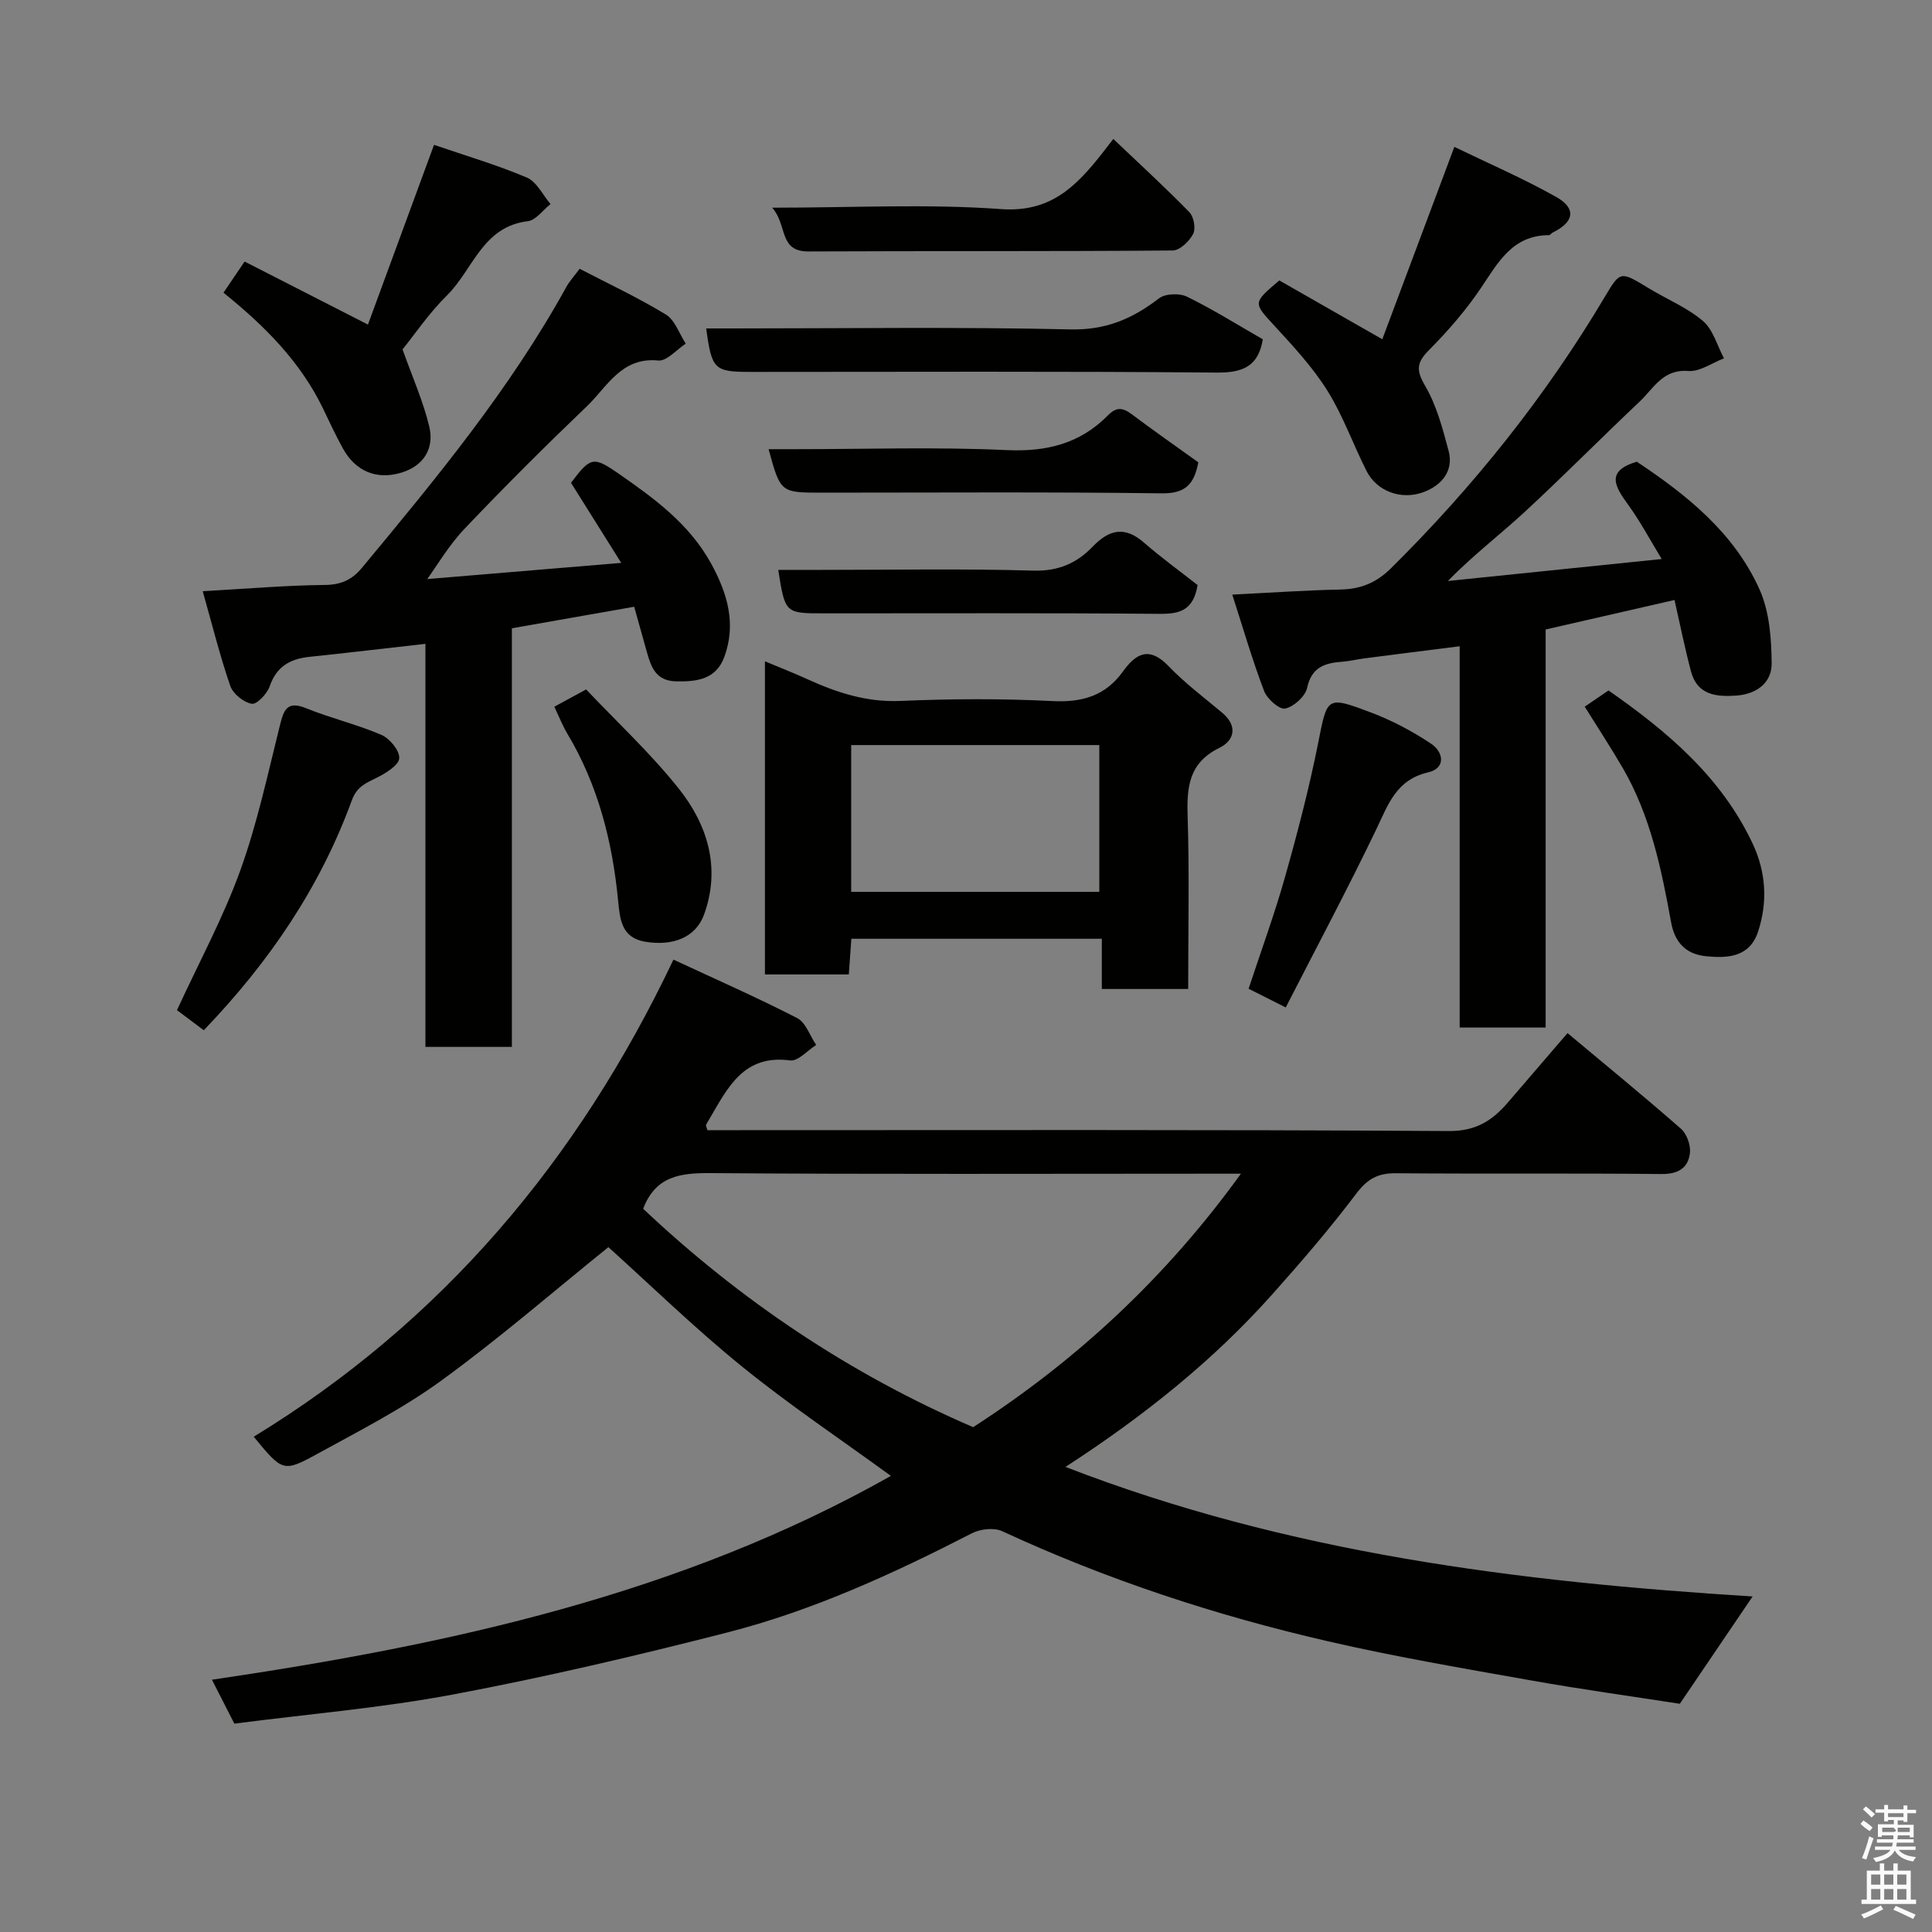 <svg enable-background="new 0 0 400 400" viewBox="0 0 400 400" xmlns="http://www.w3.org/2000/svg"><rect x="0" y="0" width="400" height="400" fill="#808080" stroke="none"/><path d="m385.2 377.6.6-.7c.6.4 1.3.9 1.9 1.5l-.6.7c-.8-.5-1.4-1-1.9-1.5zm.3 7.1c.6-1.4 1.1-2.9 1.5-4.5.3.1.6.3.9.4-.5 1.4-1 2.9-1.5 4.4zm.2-10.1.6-.6c.7.5 1.3 1.1 1.9 1.6l-.7.7c-.6-.6-1.2-1.2-1.8-1.7zm8.4-.8h.8v.9h1.8v.7h-1.8v1.8h-.8v-.3h-1.2v.9h3.3v2.6h-.8v-.4h-2.5c0 .3 0 .6-.1.8h3.4v.7h-3.5c0 .3-.1.6-.1.8h4v.7h-3.5c.7.9 1.9 1.3 3.6 1.5-.2.2-.4.5-.6.9-1.9-.3-3.2-1.1-3.8-2.3-.5 1.1-1.8 2-3.9 2.4-.2-.3-.4-.5-.6-.8 1.9-.4 3.1-.9 3.6-1.7h-3.2v-.7h3.5c.1-.2.1-.5.2-.8h-3.3v-.7h3.4c0-.2 0-.5 0-.8h-2.4v.3h-.8v-2.6h3.3v-.9h-1.2v.3h-.8v-1.8h-1.8v-.7h1.8v-.9h.8v.9h3.2zm-4.4 5.5h2.4c1-.3 0-.6 0-.9h-2.4zm1.2-3.1h3.2v-.8h-3.2zm4.4 2.2h-2.4v.9h2.5v-.9z" fill="#fafafb"/><path d="m389.2 385.8h.9v1.5h1.9v-1.5h.9v1.5h2.7v6h1.1v.9h-11.3v-.9h1.1v-6h2.7zm.2 8.7.5.8c-1.2.6-2.5 1.3-4 1.9-.2-.3-.3-.6-.6-.8 1.6-.6 3-1.3 4.1-1.9zm-2-4.3h1.9v-2.1h-1.9zm0 3.1h1.9v-2.2h-1.9zm2.7-3.1h1.9v-2.1h-1.9zm0 3.1h1.9v-2.2h-1.9zm2.4 1.3c1.4.6 2.7 1.2 4.1 1.8l-.5.9c-1.5-.7-2.8-1.4-4.1-1.9zm2.2-6.5h-1.9v2.1h1.9zm-1.9 5.2h1.9v-2.2h-1.9z" fill="#fafafb"/><g fill="#010100"><path d="m184.45 305.57c-10.36-7.55-20.96-14.64-30.82-22.64s-18.99-16.9-27.67-24.72c-11.39 9.18-22.59 18.9-34.54 27.59-8 5.83-16.95 10.39-25.67 15.18-7.14 3.92-7.26 3.69-13.22-3.52 38.93-23.77 67.13-57.13 86.9-98.78 8.73 4.06 17.3 7.83 25.61 12.1 1.79.92 2.65 3.67 3.94 5.57-1.8 1.13-3.76 3.42-5.39 3.2-9.64-1.29-12.92 5.65-16.7 12.1-.24.42-.51.82-.72 1.26-.05.11.07.3.29 1.08h5.03c49.5 0 99-.13 148.49.18 5.61.04 8.99-2.18 12.2-5.9 3.97-4.6 7.93-9.22 12.36-14.38 7.88 6.59 15.8 13.07 23.49 19.81 1.21 1.06 2.05 3.43 1.85 5.05-.38 3.13-2.48 4.36-5.95 4.32-18.33-.19-36.67-.01-55-.16-3.69-.03-5.86 1.21-8.13 4.22-5.44 7.21-11.35 14.08-17.37 20.83-12.29 13.78-26.61 25.22-42.83 35.75 46.13 17.87 93.78 23.8 142.26 26.82-5.27 7.77-10.01 14.76-15.07 22.22-9.7-1.51-20.18-2.95-30.59-4.8-14.13-2.51-28.29-4.92-42.26-8.14-23.21-5.34-45.77-12.75-67.44-22.79-1.7-.79-4.53-.47-6.28.43-16.29 8.37-32.93 16.01-50.69 20.55-18.75 4.8-37.63 9.23-56.64 12.81-14.94 2.81-30.18 4.08-45.37 6.05-1.54-3.01-2.86-5.6-4.64-9.09 49.21-7.25 97.11-17.67 140.57-42.2zm72.47-62.57c-2.46 0-4.23 0-6 0-34.61 0-69.23.14-103.84-.12-6.27-.05-11.36.64-13.92 7.38 20.06 18.93 42.81 34.23 68.32 45.22 21.44-13.85 39.95-31.01 55.44-52.48z"/><path d="m346.69 124.22c-9.1 2.08-17.66 4.05-26.68 6.11v82.41c-6.05 0-11.65 0-17.8 0 0-26.01 0-52.07 0-78.94-7.02.89-13.43 1.69-19.83 2.52-1.45.19-2.89.56-4.35.67-3.63.26-6.46 1.04-7.41 5.43-.38 1.76-2.74 3.89-4.54 4.28-1.18.26-3.74-2-4.36-3.63-2.41-6.31-4.29-12.83-6.59-19.96 8.19-.41 15.26-.91 22.33-1.05 4.18-.08 7.45-1.36 10.5-4.38 17.13-16.95 32.06-35.61 44.37-56.34 3.14-5.29 3.2-5.2 8.97-1.69 3.76 2.29 7.97 4 11.27 6.8 2.12 1.8 2.95 5.11 4.36 7.74-2.47.94-5.02 2.81-7.4 2.62-5.25-.42-7.16 3.6-10.03 6.31-8.02 7.56-15.76 15.42-23.86 22.9-5.05 4.66-10.55 8.83-15.88 14.27 14.47-1.49 28.94-2.98 44.28-4.55-2.41-3.95-4.43-7.77-6.95-11.24-2.7-3.73-4.75-6.96 1.79-8.91 10.14 6.75 20.13 14.61 25.44 26.51 2.04 4.58 2.44 10.15 2.48 15.28.03 3.95-3.09 6.32-7.27 6.63-4.2.3-8.14-.1-9.43-5.01-1.29-4.87-2.28-9.8-3.41-14.78z"/><path d="m131.3 125.62c-8.29 1.46-16.6 2.92-25.32 4.46v86.67c-6.06 0-11.65 0-17.9 0 0-27.84 0-55.7 0-83.45-8.41.95-16.2 1.87-24 2.69-3.99.42-6.83 1.98-8.24 6.1-.53 1.55-2.68 3.81-3.72 3.62-1.69-.3-3.88-2.06-4.44-3.69-2.16-6.25-3.75-12.7-5.71-19.62 9.21-.51 17.24-1.21 25.28-1.29 3.36-.03 5.65-1.09 7.67-3.53 15.36-18.49 30.67-37.02 42.35-58.2.62-1.13 1.53-2.11 2.74-3.73 5.9 3.07 12.07 5.95 17.85 9.47 1.89 1.15 2.77 3.97 4.12 6.03-1.9 1.23-3.93 3.66-5.69 3.49-7.64-.75-10.55 5.41-14.76 9.45-8.65 8.28-17.14 16.74-25.38 25.42-3.29 3.46-5.75 7.72-7.7 10.38 11.17-.93 25.1-2.1 40.17-3.35-3.6-5.74-6.98-11.13-10.4-16.58 4.03-5.35 4.61-5.53 9.78-1.95 7.44 5.16 14.72 10.45 19.24 18.69 3.35 6.12 5.22 12.37 2.76 19.21-1.69 4.69-5.57 5.25-9.98 5.16-4.14-.08-5.17-2.81-6.05-5.92-.83-2.95-1.65-5.89-2.67-9.53z"/><path d="m246 204.76c-6.32 0-11.92 0-17.88 0 0-3.5 0-6.77 0-10.4-17.4 0-34.45 0-51.86 0-.17 2.35-.33 4.75-.52 7.39-5.78 0-11.39 0-17.37 0 0-21.45 0-42.94 0-64.83 3.09 1.29 5.94 2.4 8.72 3.67 6.16 2.81 12.34 4.84 19.37 4.53 10.47-.45 21-.5 31.46.03 6.17.31 10.97-1.1 14.59-6.15 2.71-3.78 5.48-5.21 9.42-1.09 3.39 3.54 7.38 6.52 11.15 9.69 3.25 2.74 2.46 5.73-.61 7.23-6.33 3.1-6.78 8.1-6.58 14.19.37 11.78.11 23.58.11 35.74zm-69.77-20.11h51.37c0-10.4 0-20.44 0-30.39-17.32 0-34.23 0-51.37 0z"/><path d="m89.86 29.99c6.4 2.2 12.96 4.12 19.21 6.77 2.05.87 3.3 3.6 4.91 5.49-1.57 1.23-3.03 3.35-4.72 3.55-9.37 1.11-11.35 10.06-16.7 15.34-3.72 3.66-6.69 8.08-9.22 11.2 2.01 5.65 4.26 10.68 5.53 15.95 1.09 4.53-1.13 8.16-5.75 9.56-5.19 1.58-9.52-.3-12.12-4.99-1.51-2.71-2.8-5.55-4.15-8.34-4.71-9.71-12.12-17.1-20.58-23.92 1.38-2.04 2.8-4.14 4.37-6.45 8.23 4.2 16.45 8.4 25.54 13.05 4.46-12.14 8.93-24.29 13.68-37.21z"/><path d="m264.87 58.06c6.68 3.82 13.46 7.69 21.32 12.18 4.83-12.9 9.69-25.88 14.92-39.83 6.95 3.37 14.22 6.51 21.09 10.37 4.23 2.38 3.71 5.2-.72 7.36-.29.14-.53.55-.8.55-7.56.02-10.52 5.66-14.09 10.97-3.11 4.61-6.82 8.88-10.74 12.83-2.56 2.58-2.69 4.14-.8 7.38 2.38 4.06 3.64 8.86 4.87 13.48 1.12 4.23-1.55 7.15-5.09 8.5-4.78 1.82-9.83-.21-11.9-4.33-2.78-5.5-4.85-11.42-8.1-16.62-3.02-4.83-6.99-9.12-10.87-13.34-4.51-4.91-4.67-4.77.91-9.5z"/><path d="m146.21 68h5.43c23.32 0 46.65-.34 69.96.2 7.35.17 12.86-2.2 18.34-6.42 1.31-1.01 4.25-1.12 5.81-.36 5.4 2.65 10.53 5.86 15.7 8.83-.91 5.52-4.02 6.93-9.49 6.89-32.15-.29-64.3-.14-96.45-.14-7.65 0-8.14-.45-9.3-9z"/><path d="m42.19 213.3c-2.24-1.68-4.17-3.13-5.55-4.16 4.56-9.89 9.56-19.11 13.09-28.87 3.52-9.73 5.69-19.97 8.21-30.04.8-3.21 1.44-5.23 5.47-3.59 5.09 2.07 10.52 3.34 15.56 5.51 1.71.74 3.77 3.22 3.69 4.82-.07 1.42-2.69 3.05-4.5 3.97-2.28 1.16-4.24 1.78-5.34 4.82-6.55 17.92-17.05 33.41-30.63 47.54z"/><path d="m159.88 43c16.77 0 32.13-.82 47.35.29 10.18.74 15.46-4.61 20.78-11.31.71-.89 1.4-1.8 2.49-3.21 5.4 5.14 10.71 10 15.74 15.15.92.94 1.37 3.39.79 4.51-.79 1.52-2.76 3.42-4.23 3.43-25.14.21-50.29.08-75.43.2-6.19.02-4.29-5.4-7.49-9.06z"/><path d="m266.2 208.58c-3.27-1.65-5.44-2.74-7.69-3.87 2.53-7.69 5.31-15.26 7.5-22.99 2.6-9.2 5.02-18.47 6.89-27.83 1.92-9.62 1.66-9.88 10.96-6.37 4.34 1.64 8.55 3.87 12.41 6.44 2.6 1.73 3.16 5.07-.6 5.95-6.6 1.54-8.25 6.62-10.71 11.76-5.95 12.39-12.42 24.53-18.76 36.91z"/><path d="m328.1 146.31c1.81-1.24 3.28-2.24 4.92-3.36 12.17 8.49 23.36 17.9 29.86 31.74 2.76 5.88 3.12 12.04 1.12 18.17-1.75 5.35-6.33 5.58-10.91 5.1-4.09-.43-6.36-2.91-7.1-6.97-2.01-11.06-4.27-22.07-10-31.96-2.46-4.23-5.15-8.32-7.89-12.72z"/><path d="m248.1 95.72c-.84 4.37-2.53 6.48-7.51 6.42-23.46-.31-46.93-.14-70.39-.14-8.61 0-8.61 0-11.07-9h5.4c14.64 0 29.31-.49 43.92.19 8.27.38 15.17-1.36 20.91-7.17 1.8-1.82 3.07-1.65 4.92-.28 4.54 3.4 9.19 6.66 13.82 9.98z"/><path d="m247.95 121.13c-.86 5.22-3.67 6-7.84 5.96-23.15-.2-46.31-.09-69.46-.1-8.11 0-8.11 0-9.52-9h8.89c14.66 0 29.33-.27 43.97.15 5.14.15 8.96-1.56 12.21-4.94 3.43-3.56 6.63-4.34 10.61-.89 3.58 3.12 7.43 5.91 11.14 8.82z"/><path d="m114.76 146.32c2-1.09 3.83-2.08 6.59-3.58 6.32 6.68 13.27 13.13 19.13 20.47 6.03 7.54 8.78 16.5 5.29 26.13-1.73 4.77-6.47 6.59-12.21 5.63-4.86-.82-5.21-4.58-5.58-8.44-1.18-12.24-4.13-23.94-10.51-34.62-.99-1.65-1.69-3.47-2.71-5.59z"/></g></svg>